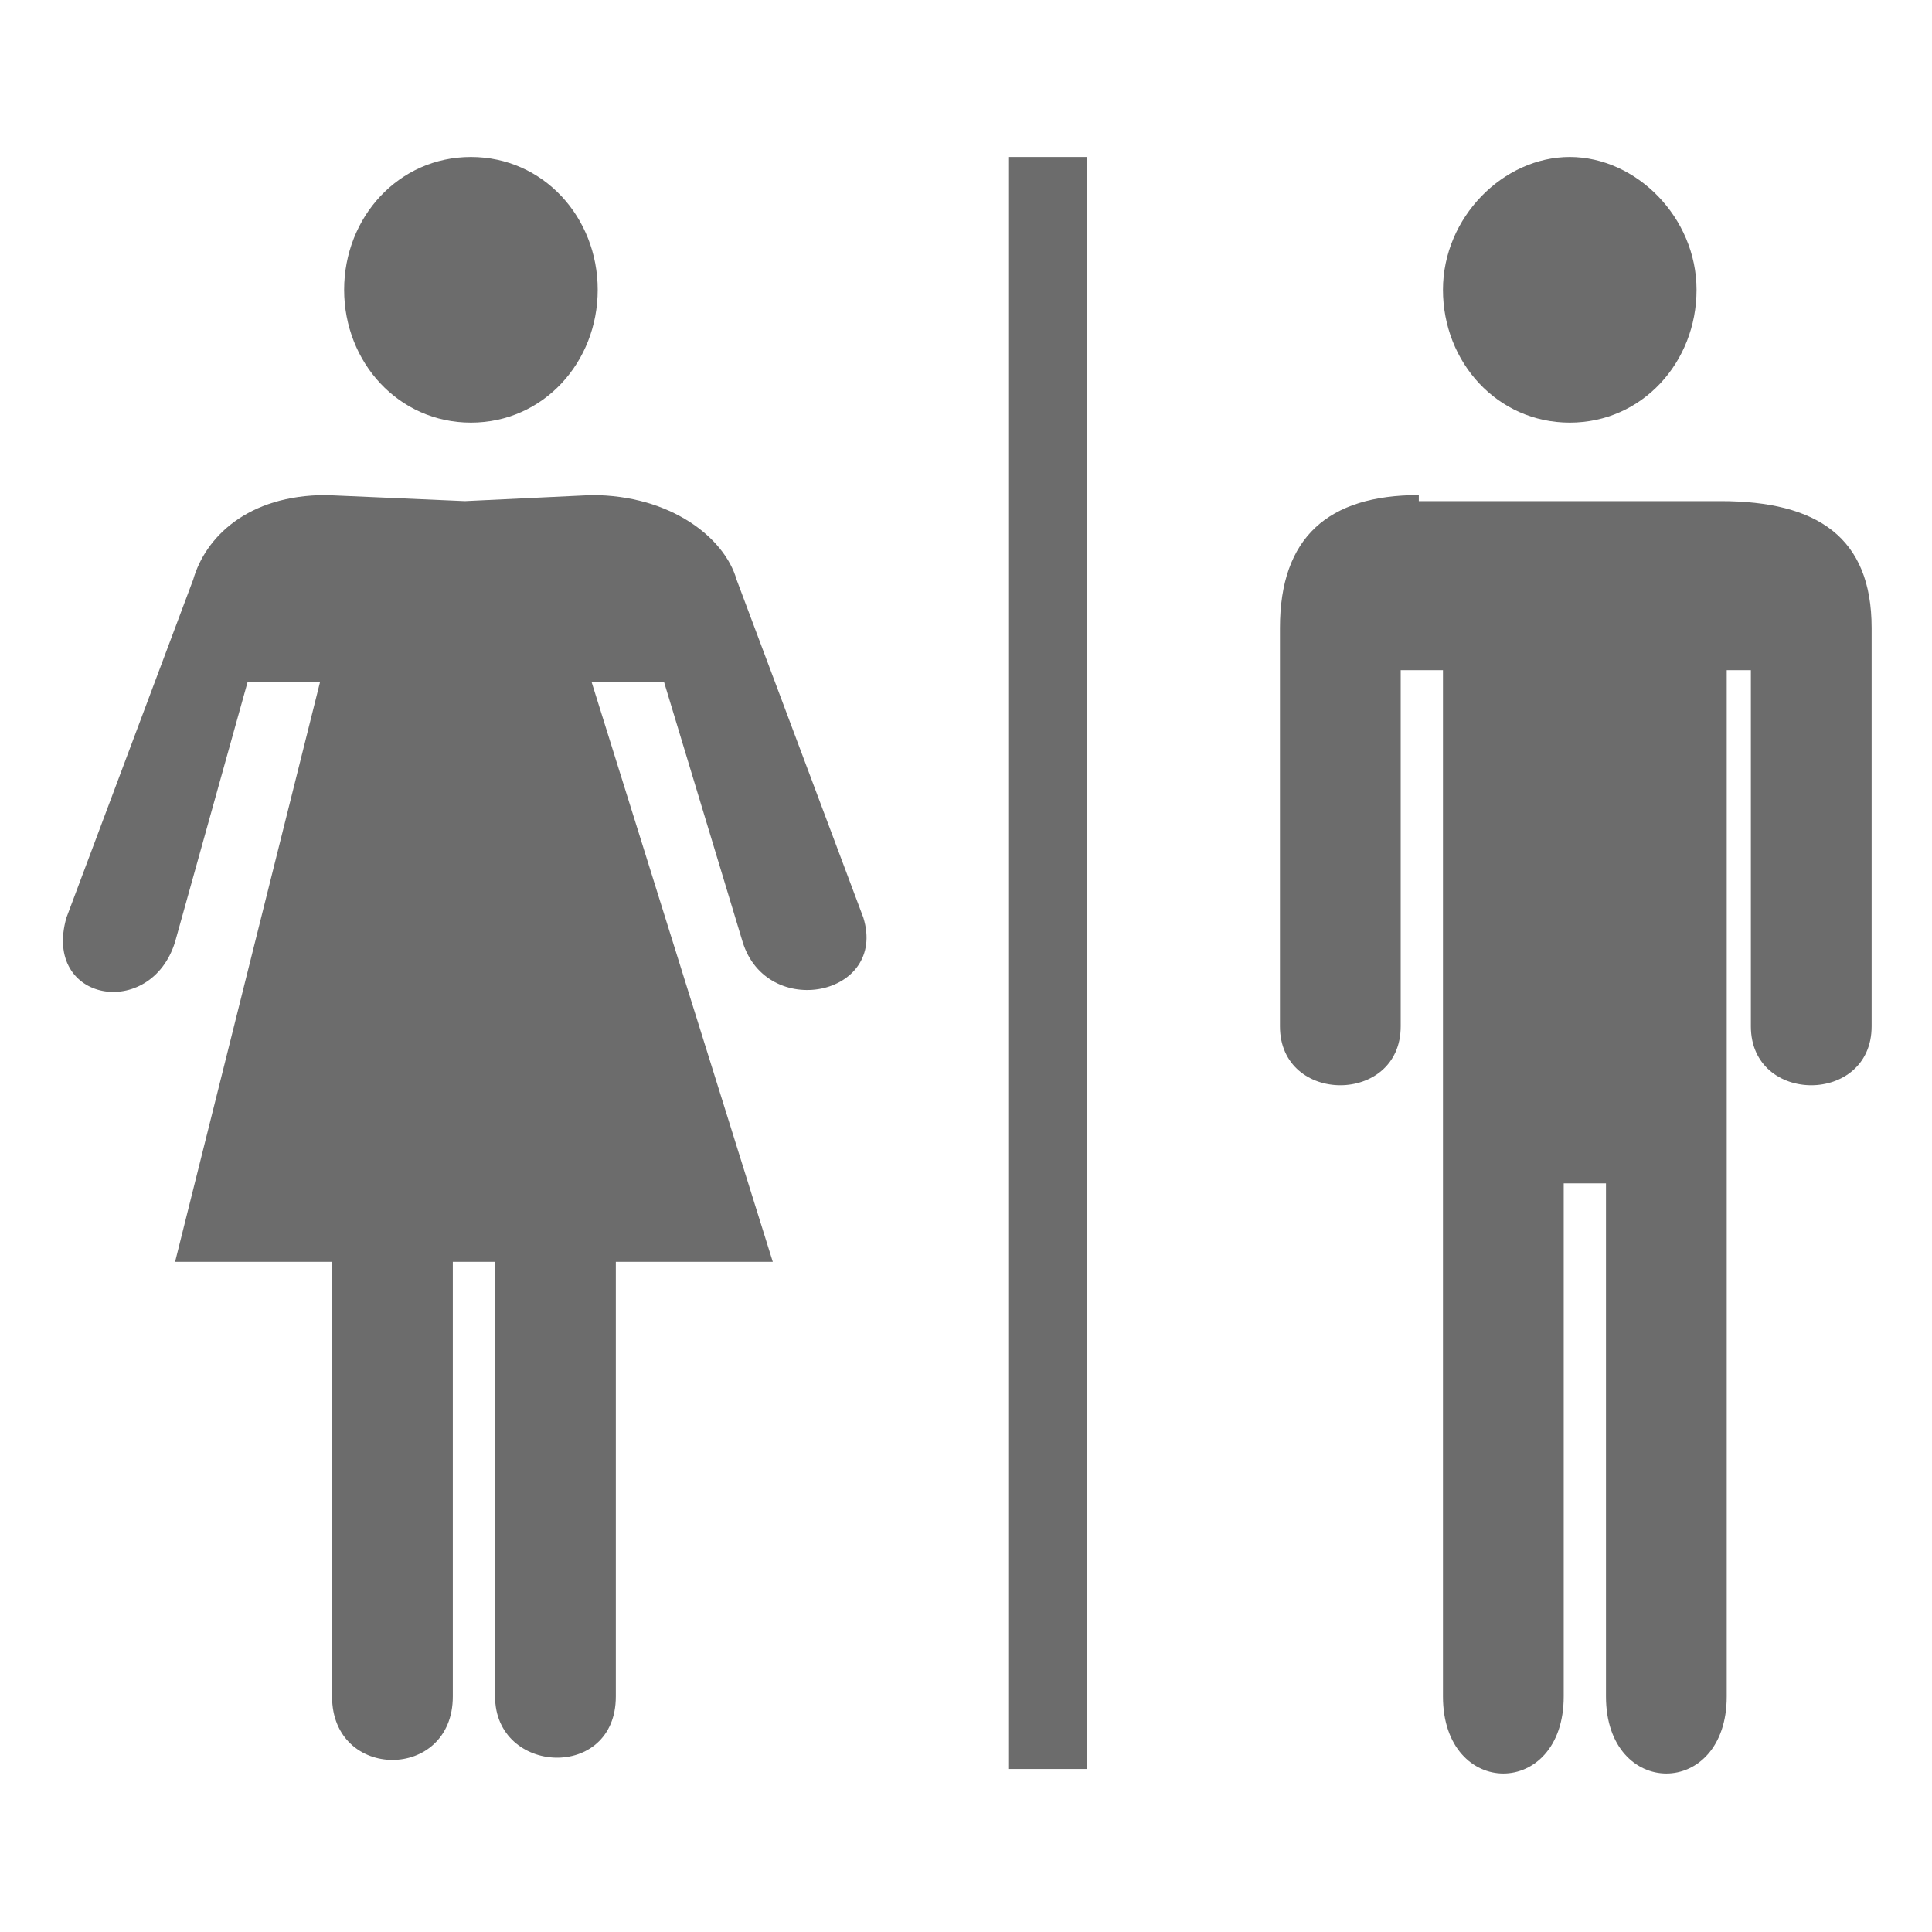 <?xml version="1.0" encoding="utf-8"?>
<!-- Generator: Adobe Illustrator 18.1.0, SVG Export Plug-In . SVG Version: 6.00 Build 0)  -->
<svg version="1.1" id="Capa_1" xmlns="http://www.w3.org/2000/svg" xmlns:xlink="http://www.w3.org/1999/xlink" x="0px" y="0px"
	 viewBox="0 0 32 32" enable-background="new 0 0 32 32" xml:space="preserve" width="27pt" height="27pt">
<g>
	<path fill="#6C6C6C" d="M18,2.6v26.7h-1.3l0-26.7H18z"/>
	<path fill="#6C6C6C" d="M16.7,16"/>
	<path fill="#6C6C6C" d="M7.8,7C9,7,9.9,6,9.9,4.8S9,2.6,7.8,2.6c-1.2,0-2.1,1-2.1,2.2S6.6,7,7.8,7z"/>
	<path fill="#6C6C6C" d="M7.8,4.8"/>
	<path fill="#6C6C6C" d="M7.5,20.9v7.2c0,1.4-2,1.4-2,0v-7.2H2.9l2.4-9.6H4.1l-1.2,4.3c-0.4,1.3-2.2,1-1.8-0.4l2.1-5.6
		c0.2-0.7,0.9-1.4,2.2-1.4l2.3,0.1l0,0l2.1-0.1c1.3,0,2.2,0.7,2.4,1.4l2.1,5.6c0.4,1.3-1.6,1.7-2,0.4L11,11.3H9.8l3,9.6h-2.6v7.2
		c0,1.4-2,1.3-2,0v-7.2H7.5z"/>
	<path fill="#6C6C6C" d="M23.5,8.2c-1.5,0-2.3,0.7-2.3,2.2V17c0,1.3,2,1.3,2,0v-5.9h0.7v17c0,1.7,2,1.7,2,0v-8.5h0.7v8.5
		c0,1.7,2,1.7,2,0v-17H29V17c0,1.3,2,1.3,2,0v-6.6c0-1.5-0.9-2.1-2.5-2.1H23.5z"/>
	<path fill="#6C6C6C" d="M26,7c1.2,0,2.1-1,2.1-2.2s-1-2.2-2.1-2.2s-2.1,1-2.1,2.2S24.8,7,26,7z"/>
	<path fill="#6C6C6C" d="M26,4.8"/>
</g>
</svg>
